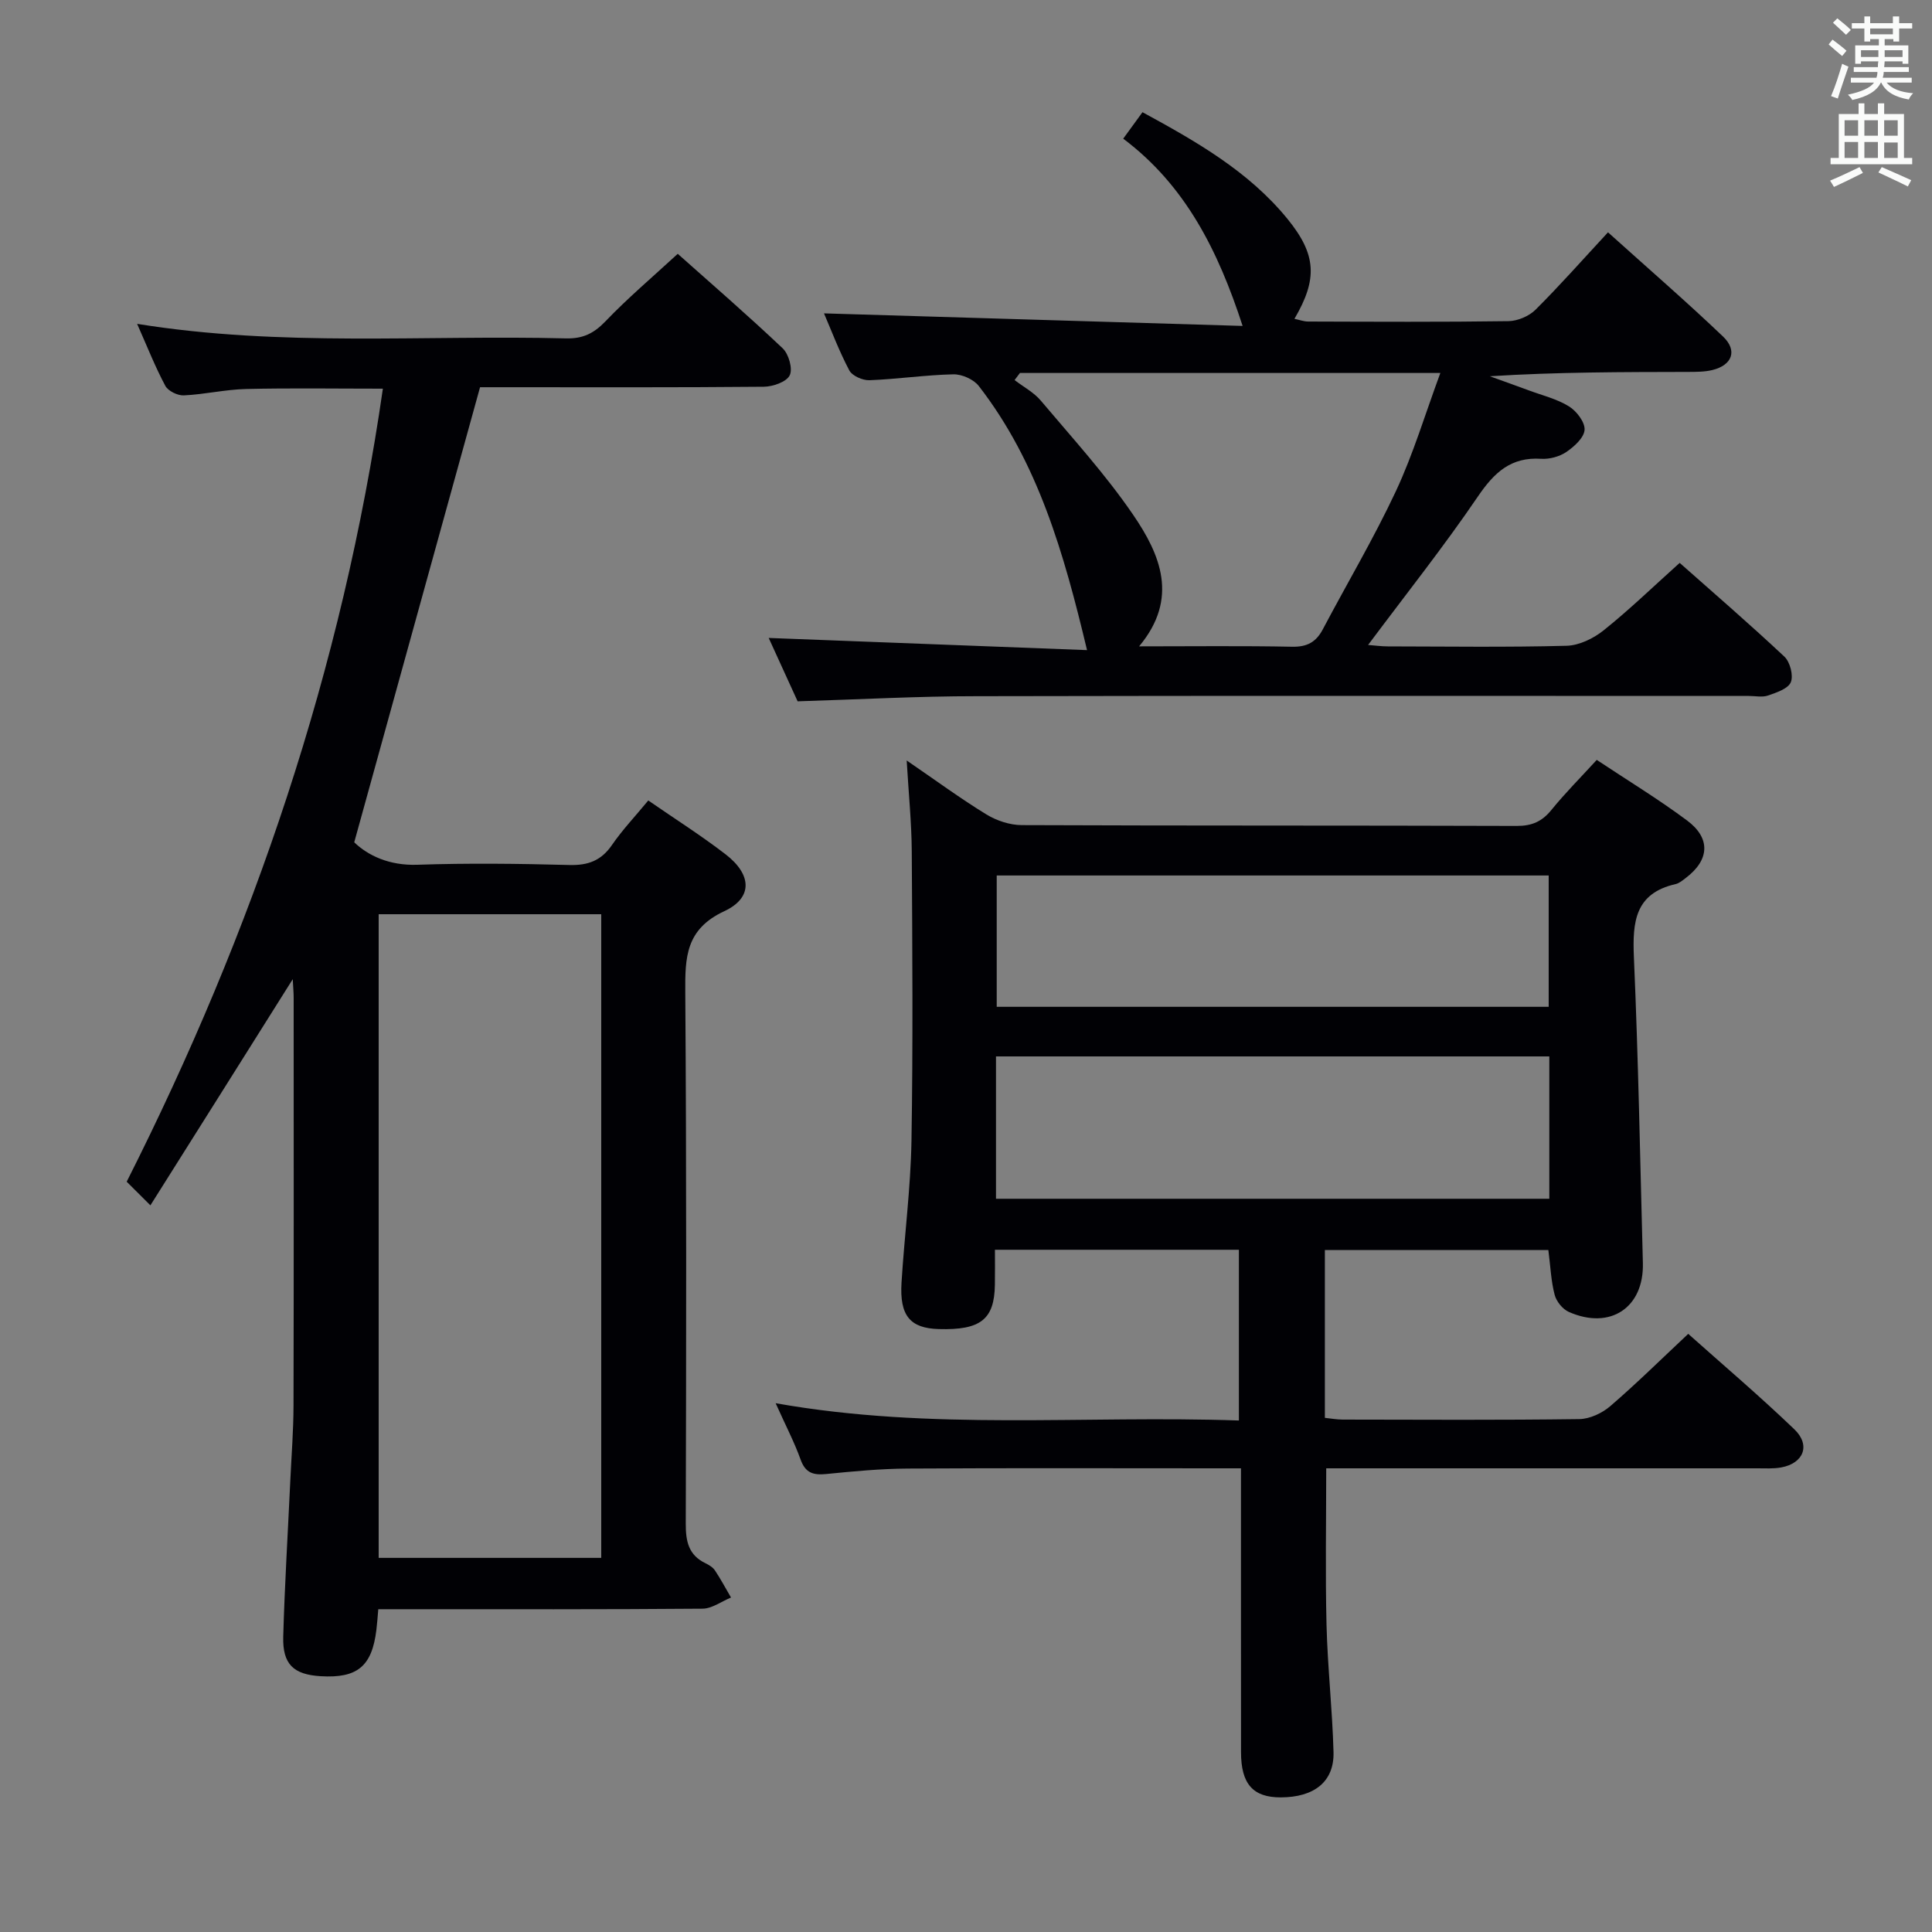 <svg enable-background="new 0 0 400 400" viewBox="0 0 400 400" xmlns="http://www.w3.org/2000/svg"><rect x="0" y="0" width="400" height="400" fill="#808080" stroke="none"/><g fill="#010105"><path d="m160.59 290.52c32.28 5.74 63.94 2.46 95.91 3.58 0-11.92 0-23.47 0-35.35-16.57 0-33.17 0-50.51 0 0 2.43.03 4.85-.01 7.27-.11 7.16-2.97 9.4-11.62 9.15-5.92-.17-8.13-2.75-7.71-9.61.6-9.79 1.89-19.55 2.06-29.34.33-19.99.18-39.99.06-59.99-.04-5.9-.64-11.8-1.05-18.78 6.11 4.18 11.16 7.9 16.49 11.16 2.12 1.3 4.86 2.21 7.32 2.22 34.16.14 68.33.05 102.49.17 3.16.01 5.25-.92 7.2-3.33 2.82-3.47 5.99-6.65 9.37-10.34 6.38 4.24 12.75 8.11 18.71 12.55 4.94 3.68 4.62 8.18-.25 11.87-.66.5-1.36 1.11-2.13 1.29-8.41 1.91-8.95 7.82-8.64 15.09.92 21.11 1.3 42.24 1.86 63.37.24 9.23-6.76 13.91-15.33 10.12-1.29-.57-2.59-2.18-2.94-3.56-.75-2.86-.86-5.87-1.3-9.25-15.21 0-30.59 0-46.27 0v34.74c1.16.12 2.42.35 3.68.36 16.33.03 32.66.12 48.99-.1 2.18-.03 4.74-1.23 6.43-2.69 5.41-4.66 10.51-9.69 16.13-14.96 6.94 6.2 14.67 12.76 21.97 19.76 3.43 3.29 1.92 7.05-2.74 7.9-1.62.29-3.32.18-4.98.18-29.65 0-59.31 0-89.2 0 0 10.89-.2 21.63.06 32.35.22 8.8 1.21 17.58 1.45 26.38.17 6.12-3.96 9.39-10.95 9.4-5.72 0-8.2-2.77-8.2-9.37-.02-19.32-.01-38.64-.01-58.76-1.81 0-3.38 0-4.96 0-21.33 0-42.66-.08-63.99.05-5.64.03-11.3.57-16.92 1.13-2.69.27-4.32-.22-5.31-3.01-1.28-3.57-3.06-6.97-5.16-11.65zm45.62-42.33h114.56c0-10.01 0-19.61 0-29.47-38.28 0-76.31 0-114.56 0zm.15-66.93v27.19h114.28c0-9.28 0-18.17 0-27.19-38.23 0-76.11 0-114.28 0z"/><path d="m31.14 249.55c-2.18-2.18-3.47-3.46-4.91-4.89 26.22-51.94 44.68-106.17 53.04-164.19-9.82 0-19.09-.15-28.34.07-4.3.1-8.57 1.12-12.87 1.32-1.28.06-3.25-.9-3.83-1.97-2.1-3.93-3.74-8.1-5.84-12.84 29.89 4.83 59.37 2.27 88.76 3.01 3.48.09 5.77-1 8.18-3.51 4.59-4.8 9.69-9.12 14.99-14 6.77 6.03 14.4 12.63 21.72 19.56 1.26 1.19 2.13 4.26 1.46 5.6-.68 1.37-3.48 2.34-5.36 2.36-18 .17-35.99.1-53.99.1-1.81 0-3.63 0-4.76 0-8.71 31.49-17.26 62.43-26.05 94.22 2.85 2.74 7.25 4.85 13.07 4.65 10.48-.36 21-.23 31.49.05 3.86.1 6.58-.91 8.8-4.14 2.15-3.13 4.8-5.92 7.52-9.22 5.48 3.79 10.93 7.24 16.01 11.15 5.41 4.17 5.71 8.98-.27 11.77-8.03 3.74-8.13 9.59-8.08 16.83.26 36.66.2 73.32.1 109.98-.01 3.67.57 6.5 4.08 8.19.74.36 1.54.85 1.97 1.5 1.2 1.8 2.22 3.73 3.32 5.6-1.96.8-3.92 2.29-5.89 2.31-20.5.17-40.99.11-61.49.11-1.8 0-3.61 0-5.65 0-.15 1.69-.23 2.98-.39 4.25-.91 7.57-3.93 10.08-11.55 9.62-5.6-.34-7.9-2.46-7.74-8.2.3-10.81.97-21.61 1.47-32.41.24-5.15.65-10.29.66-15.44.07-28.16.03-56.32.03-84.49 0-.93-.09-1.87-.19-3.77-10 15.92-19.49 30.98-29.47 46.82zm47.26-60.27v133.26h46.08c0-44.62 0-88.83 0-133.26-15.46 0-30.57 0-46.08 0z"/><path d="m165.14 145.2c-1.86-4.07-4.04-8.85-5.99-13.12 21.93.84 43.78 1.67 65.91 2.52-4.8-20.11-10.15-38.85-22.41-54.68-1.07-1.38-3.5-2.46-5.27-2.42-5.8.13-11.58 1-17.38 1.22-1.4.05-3.56-.9-4.16-2.03-2.15-4.07-3.77-8.41-5.24-11.81 28.81.86 57.65 1.73 86.67 2.6-5.09-15.65-11.86-29.11-24.72-38.77 1.5-2.06 2.66-3.65 3.99-5.48 11.11 6.05 21.95 12.21 30 22.07 6.05 7.42 6.28 12.48 1.46 20.71 1.02.21 1.93.56 2.84.56 13.83.04 27.66.12 41.48-.08 1.9-.03 4.25-1.03 5.6-2.37 5.06-5.04 9.8-10.41 15-16.02 8.63 7.77 16.41 14.5 23.83 21.59 3.03 2.9 1.88 5.92-2.22 6.92-1.59.39-3.29.38-4.94.39-13.64.03-27.27.02-41.14.9 2.71.98 5.42 1.94 8.12 2.94 2.8 1.04 5.8 1.76 8.29 3.31 1.56.97 3.32 3.27 3.21 4.85-.12 1.64-2.15 3.47-3.78 4.58-1.42.96-3.48 1.52-5.2 1.41-6.27-.41-9.72 2.83-13.09 7.78-7.09 10.42-14.95 20.31-22.75 30.76 1.35.1 2.73.3 4.12.3 12.33.02 24.66.2 36.98-.13 2.62-.07 5.6-1.53 7.71-3.23 5.32-4.26 10.23-9.02 15.7-13.93 6.63 5.88 14.3 12.49 21.68 19.41 1.17 1.1 1.9 3.9 1.33 5.29-.56 1.36-2.97 2.15-4.72 2.76-1.19.41-2.64.09-3.97.09-53.31 0-106.62-.07-159.94.05-12.08 0-24.19.67-37 1.06zm46.03-67.98c-.37.49-.74.98-1.11 1.47 1.83 1.41 3.99 2.54 5.44 4.27 6.53 7.74 13.4 15.27 19.09 23.6 5.62 8.21 9.56 17.32 1.25 27.26 11.12 0 21.41-.13 31.69.08 3.1.06 4.95-.97 6.34-3.6 5.04-9.54 10.57-18.86 15.14-28.62 3.6-7.7 6.05-15.94 9.2-24.46-29.82 0-58.43 0-87.04 0z"/></g><path d="m378.6 9.2.8-1c.9.7 1.9 1.4 2.9 2.3l-.9 1.1c-1.1-.9-2-1.7-2.8-2.4zm.5 10.7c.9-2.1 1.6-4.3 2.3-6.7.4.2.8.4 1.3.6-.7 2.1-1.5 4.3-2.2 6.6zm.4-15.2.9-.9c1 .8 2 1.6 2.8 2.4l-1 1c-1-.9-1.9-1.8-2.7-2.5zm12.5-1.3h1.2v1.4h2.7v1.1h-2.7v2.7h-1.2v-.5h-1.8v1.3h4.9v3.8h-1.2v-.5h-3.7c0 .4-.1.9-.1 1.2h5.1v1h-5.2c0 .5-.1.9-.2 1.2h6v1h-5.2c1.1 1.3 2.9 2 5.5 2.2-.4.4-.7.8-.9 1.3-2.9-.5-4.8-1.6-5.7-3.5h-.1c-.8 1.7-2.7 2.9-5.9 3.6-.2-.4-.6-.8-.9-1.1 2.8-.6 4.6-1.4 5.4-2.5h-4.8v-1h5.3c.1-.3.2-.7.2-1.2h-4.9v-1h5c0-.4 0-.8.1-1.2h-3.6v.5h-1.2v-3.8h4.9v-1.3h-1.8v.5h-1.2v-2.7h-2.6v-1.1h2.6v-1.4h1.2v1.4h4.7v-1.4zm-6.7 8.4h3.6c0-.4 0-.9 0-1.4h-3.6zm1.9-4.7h4.7v-1.2h-4.7zm6.7 3.3h-3.7v1.4h3.7z" fill="#fafbfa"/><path d="m384.7 21.4h1.3v2.2h2.8v-2.2h1.3v2.2h4.1v9.1h1.7v1.3h-16.9v-1.3h1.7v-9.1h4.1v-2.2zm.3 13.2.7 1.2c-1.8.9-3.8 1.9-6 2.9-.2-.4-.5-.8-.8-1.3 2.4-1 4.4-2 6.1-2.8zm-3.1-6.5h2.8v-3.2h-2.8zm0 4.6h2.8v-3.3h-2.8zm4.1-4.6h2.8v-3.2h-2.8zm0 4.6h2.8v-3.3h-2.8zm3.6 1.9c2.1.9 4.1 1.8 6.1 2.7l-.7 1.3c-2.2-1.1-4.2-2-6.1-2.9zm3.3-9.7h-2.8v3.2h2.8zm-2.8 7.8h2.8v-3.2h-2.8z" fill="#fafbfa"/></svg>